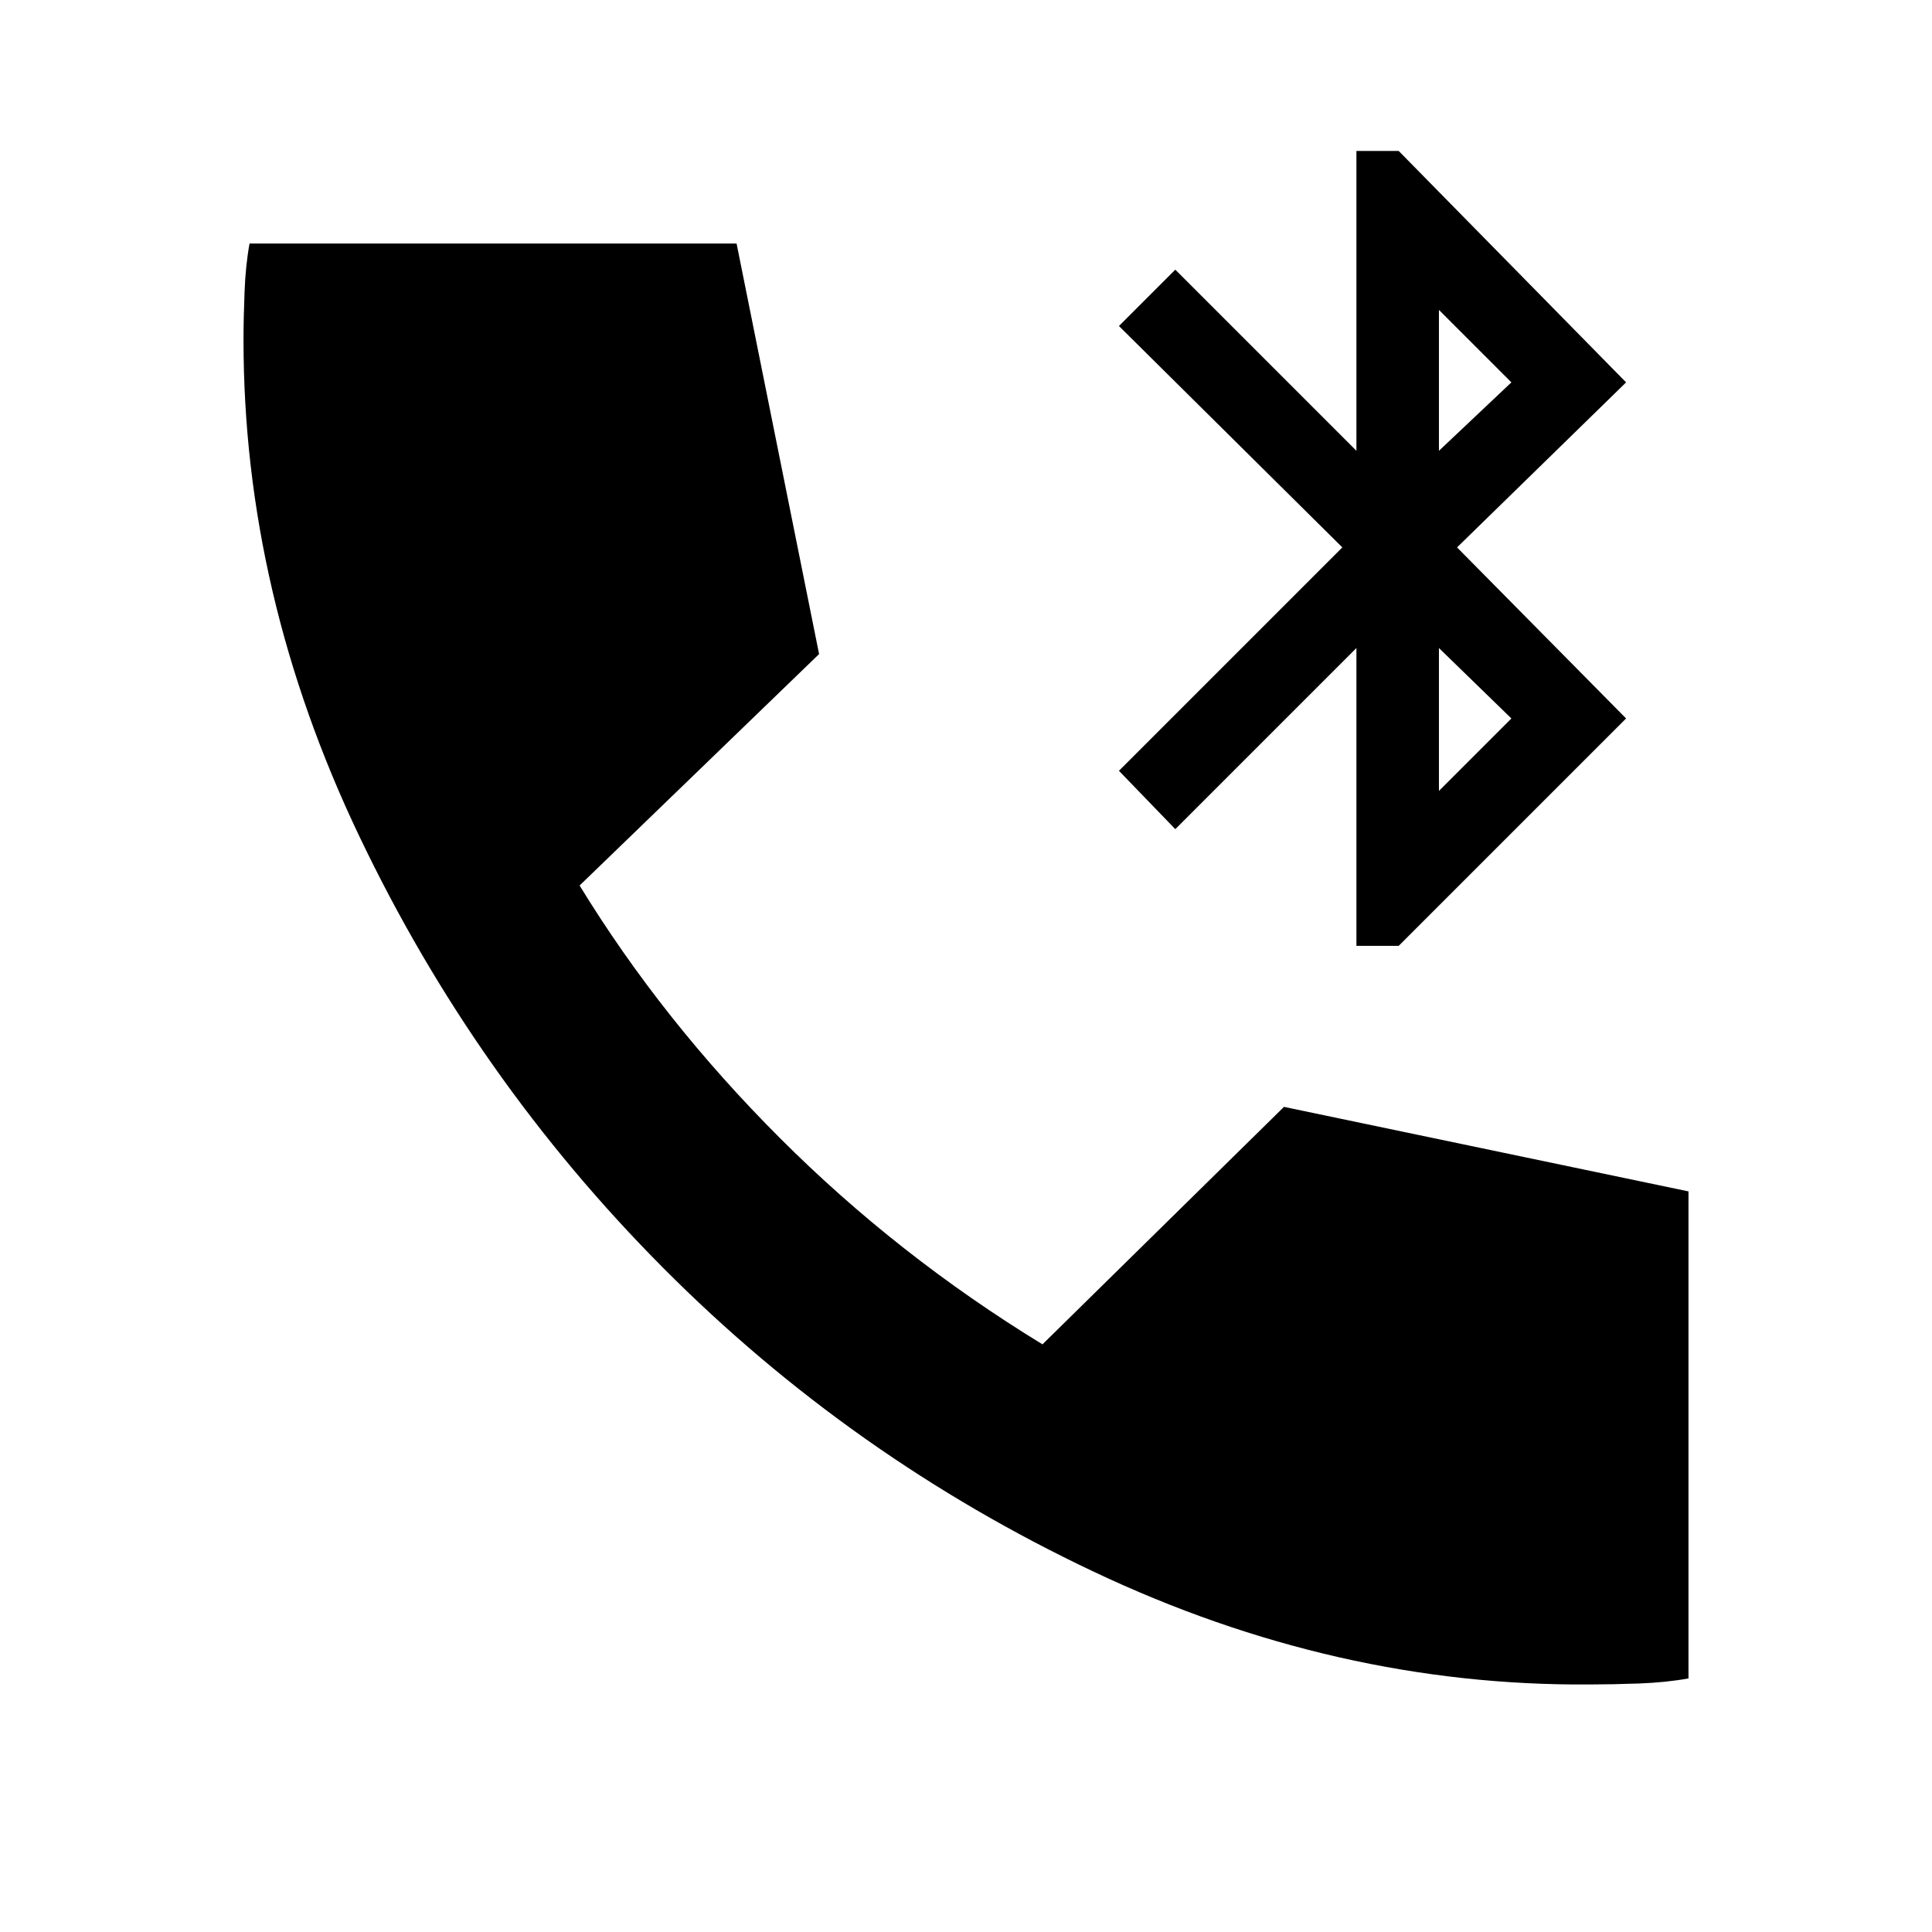<svg xmlns="http://www.w3.org/2000/svg" height="24" width="24"><path d="M16.85 11.75v-3.7L14.6 10.3l-.7-.725L16.675 6.8 13.9 4.05l.7-.7 2.25 2.25V1.875h.525L20.2 4.75 18.1 6.8l2.1 2.125-2.825 2.825Zm1.025-6.15.9-.85-.9-.9Zm0 4.225.9-.9-.9-.875Zm1.875 11.1q-3.15.025-6.162-1.4-3.013-1.425-5.35-3.775Q5.9 13.4 4.463 10.387 3.025 7.375 3.025 4.225q0-.275.013-.6.012-.325.062-.6h6.05l1.025 5.1L7.2 11q1.025 1.675 2.488 3.137Q11.15 15.6 12.95 16.7l3-2.95 5.025 1.05v6.05q-.275.05-.612.063-.338.012-.613.012Z"/></svg>